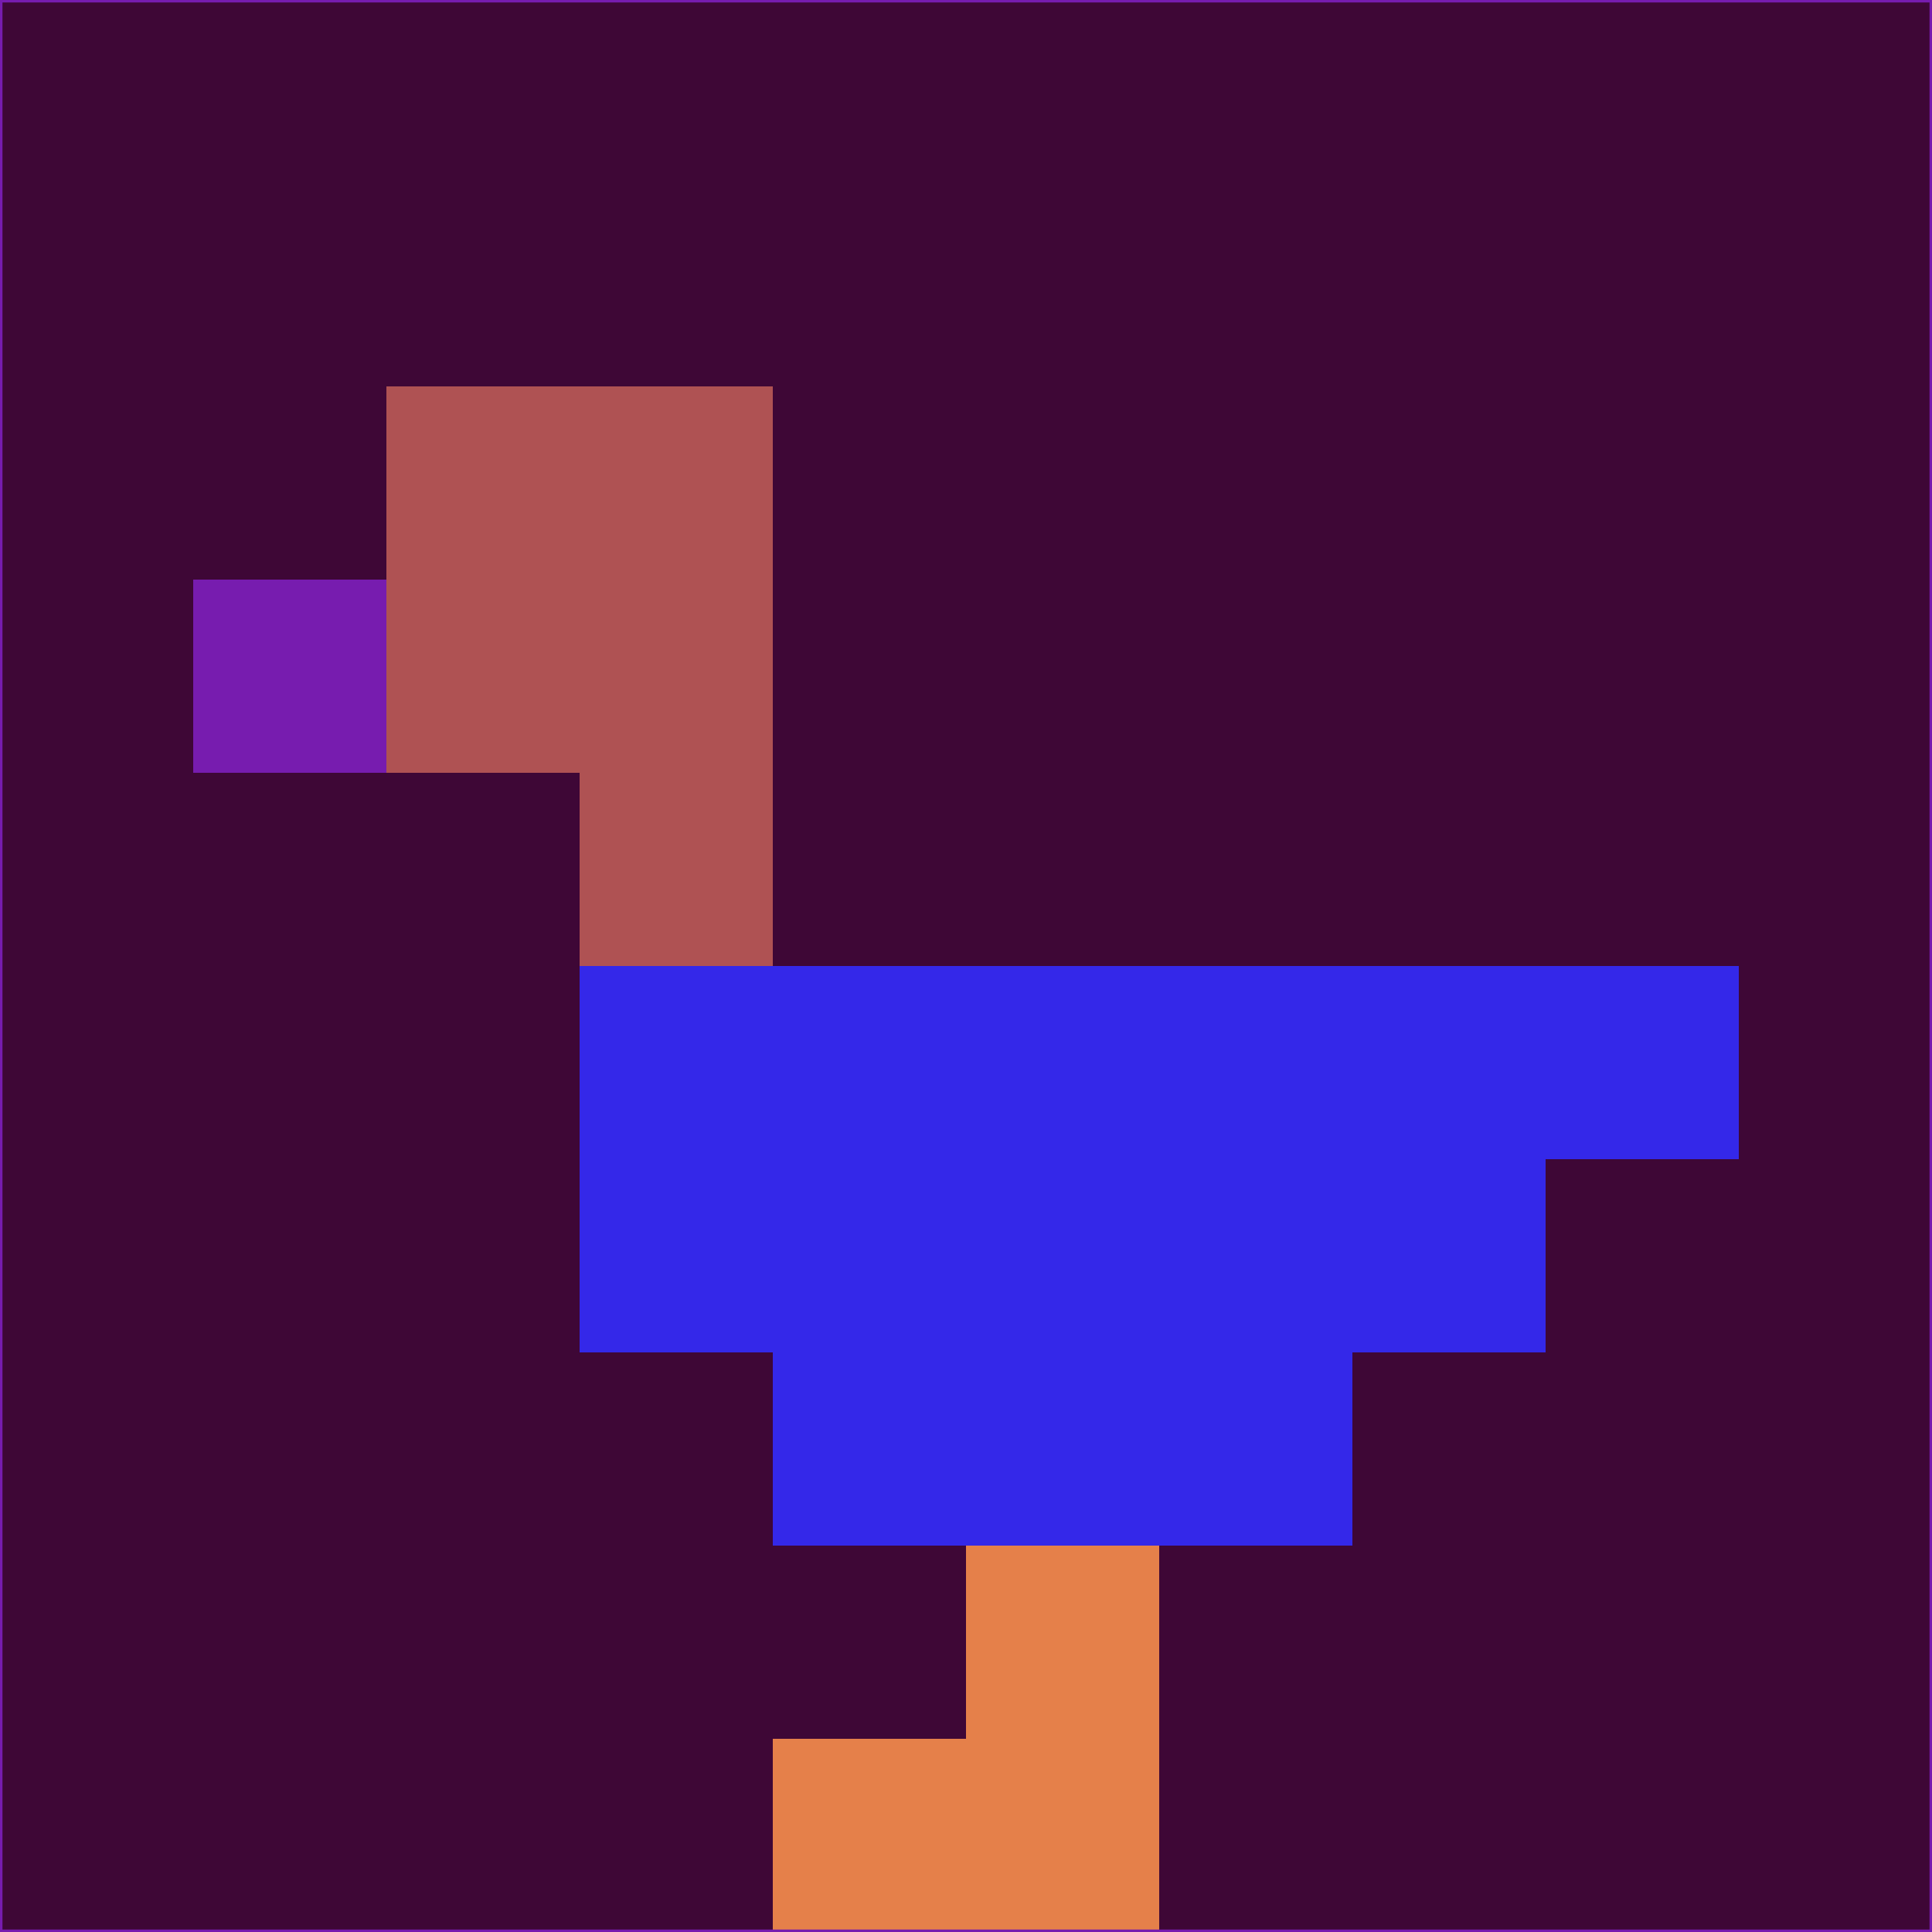 <svg xmlns="http://www.w3.org/2000/svg" version="1.1" width="785" height="785">
  <title>'goose-pfp-694263' by Dmitri Cherniak (Cyberpunk Edition)</title>
  <desc>
    seed=86480
    backgroundColor=#3e0736
    padding=20
    innerPadding=0
    timeout=500
    dimension=1
    border=false
    Save=function(){return n.handleSave()}
    frame=12

    Rendered at 2024-09-15T22:37:00.651Z
    Generated in 1ms
    Modified for Cyberpunk theme with new color scheme
  </desc>
  <defs/>
  <rect width="100%" height="100%" fill="#3e0736"/>
  <g>
    <g id="0-0">
      <rect x="0" y="0" height="785" width="785" fill="#3e0736"/>
      <g>
        <!-- Neon blue -->
        <rect id="0-0-2-2-2-2" x="157" y="157" width="157" height="157" fill="#af5253"/>
        <rect id="0-0-3-2-1-4" x="235.5" y="157" width="78.5" height="314" fill="#af5253"/>
        <!-- Electric purple -->
        <rect id="0-0-4-5-5-1" x="314" y="392.5" width="392.5" height="78.5" fill="#3428e9"/>
        <rect id="0-0-3-5-5-2" x="235.5" y="392.5" width="392.5" height="157" fill="#3428e9"/>
        <rect id="0-0-4-5-3-3" x="314" y="392.5" width="235.5" height="235.5" fill="#3428e9"/>
        <!-- Neon pink -->
        <rect id="0-0-1-3-1-1" x="78.5" y="235.5" width="78.5" height="78.5" fill="#771caf"/>
        <!-- Cyber yellow -->
        <rect id="0-0-5-8-1-2" x="392.5" y="628" width="78.5" height="157" fill="#e5804a"/>
        <rect id="0-0-4-9-2-1" x="314" y="706.5" width="157" height="78.5" fill="#e5804a"/>
      </g>
      <rect x="0" y="0" stroke="#771caf" stroke-width="2" height="785" width="785" fill="none"/>
    </g>
  </g>
  <script xmlns=""/>
</svg>